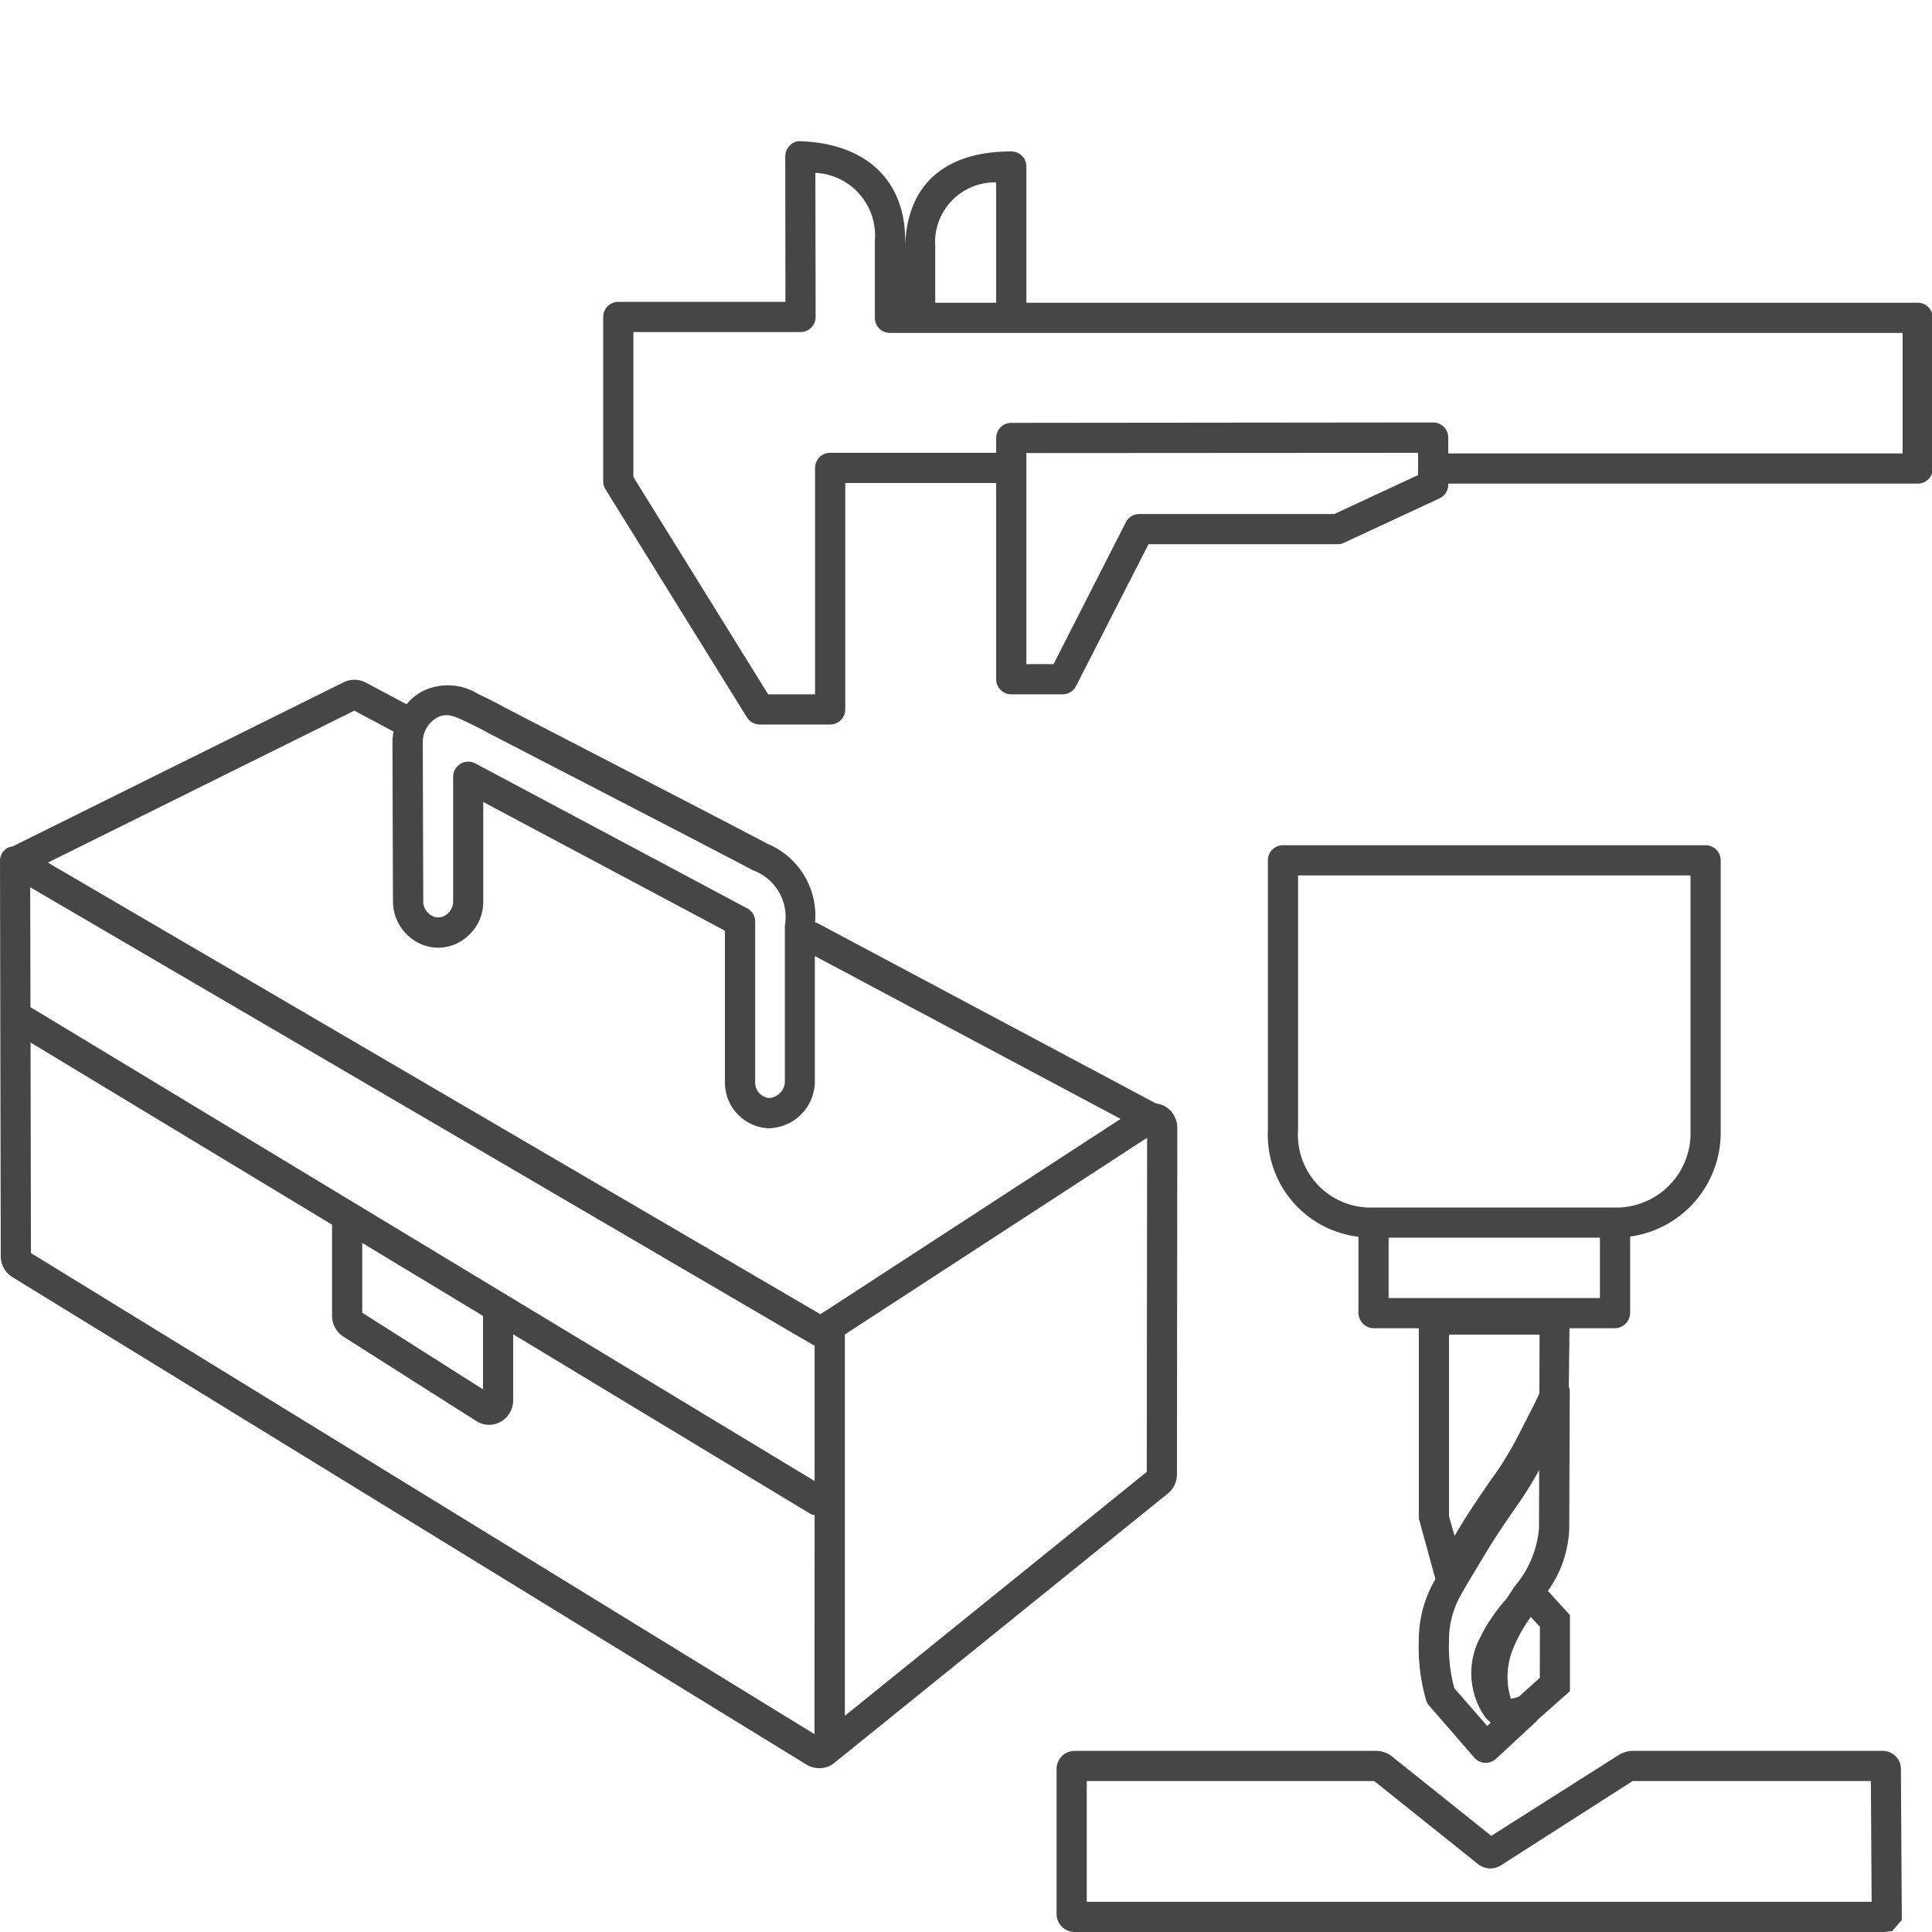 <svg id="Layer_1" data-name="Layer 1" xmlns="http://www.w3.org/2000/svg" viewBox="0 0 64 64">
  <g>
    <path class="aw-theme-iconHomeOutline" d="M63.527,10.028H34l0-4.512a.5.5,0,0,0-.5-.5c-2.209,0-3.457,1.108-3.515,3.135V7.958c0-1.975-1.287-3.2-3.454-3.279a.44.44,0,0,0-.366.14.5.5,0,0,0-.152.361L26.018,10H20.481a.5.5,0,0,0-.5.5v5.444a.5.5,0,0,0,.076.264l4.686,7.556a.5.5,0,0,0,.425.236H27.5a.5.5,0,0,0,.5-.5V16h5v6.5a.5.5,0,0,0,.5.5h1.7a.5.5,0,0,0,.445-.272l2.4-4.7H44.31a.5.5,0,0,0,.211-.047l3.165-1.472a.5.5,0,0,0,.289-.453v-.035H63.527a.5.5,0,0,0,.5-.5V10.528A.5.5,0,0,0,63.527,10.028ZM30.981,8.169A1.982,1.982,0,0,1,33,6.041l0,3.987H30.981Zm15.994,7.568L44.2,17.028H37.74a.5.5,0,0,0-.445.272L34.9,22H34V15.008L46.975,15Zm16.052-.716H47.975v-.527a.5.5,0,0,0-.5-.5h0L33.5,14.008a.5.5,0,0,0-.5.5V15H27.5a.5.5,0,0,0-.5.5V23H25.446l-4.465-7.2V11h5.538a.5.5,0,0,0,.5-.5L27.01,5.726a2.075,2.075,0,0,1,1.971,2.232l0,2.571a.5.5,0,0,0,.5.5H63.027Z" fill="#464646"/>
    <path class="aw-theme-iconHomeOutline" d="M53.49,44a.516.516,0,0,0,.51-.51V40.963a3.477,3.477,0,0,0,3-3.521V28.5a.5.5,0,0,0-.5-.5h-14a.5.5,0,0,0-.5.5v8.942a3.406,3.406,0,0,0,3,3.527V43.49a.516.516,0,0,0,.51.51H47v6.3l.55,2.01,0,0A3.972,3.972,0,0,0,47,54.354a6.263,6.263,0,0,0,.239,1.956.492.492,0,0,0,.1.187l1.5,1.728a.5.5,0,0,0,.35.171h.027a.5.5,0,0,0,.34-.133L50.9,57.018a.459.459,0,0,0,.033-.044l1.073-.951V53.5l-.731-.8a3.747,3.747,0,0,0,.708-2.067L52,46.105a.473.473,0,0,0-.031-.159L51.992,44Zm-8.2-4A2.408,2.408,0,0,1,43,37.442V29H56v8.442A2.463,2.463,0,0,1,53.651,40H45.288Zm3.775,14.183a2.531,2.531,0,0,0,.134,2.7,1.106,1.106,0,0,0,.154.152.419.419,0,0,0,.026.033l-.114.107-1.089-1.252A5.251,5.251,0,0,1,48,54.378a3.015,3.015,0,0,1,.423-1.592c.117-.217.257-.446.417-.712l.268-.447c.4-.672.731-1.154,1.026-1.58a13.227,13.227,0,0,0,.853-1.351l-.006,1.936a3.4,3.4,0,0,1-.782,1.889l-.117.168c-.066.1-.129.2-.2.3A5.593,5.593,0,0,0,49.063,54.183ZM48,50.228V44.211h3l-.006,1.905c0,.019-.008.043-.013.067-.078.185-.212.445-.378.766l-.352.689a11.112,11.112,0,0,1-.894,1.43c-.3.44-.652.938-1.071,1.641l-.1.17Zm3.008,5.352-.693.626a1.691,1.691,0,0,1-.266.066,2.455,2.455,0,0,1,.084-1.681,4.959,4.959,0,0,1,.548-.989l.03-.038.3.326ZM46,43V41h7v2Z" fill="#464646"/>
    <path class="aw-theme-iconHomeOutline" d="M62.372,58H54.081a.908.908,0,0,0-.452.132L49.4,60.815l-3.306-2.644A.836.836,0,0,0,45.6,58h-10a.6.6,0,0,0-.6.6v4.8a.6.6,0,0,0,.6.6H62.4l.281-.029L63,63.6l-.03-5A.6.6,0,0,0,62.372,58ZM36,63V59h9.523l3.449,2.758a.651.651,0,0,0,.741.039L54.081,59h7.894L62,63Z" fill="#464646"/>
    <path class="aw-theme-iconHomeOutline" d="M38.988,48.846,39,37.359a.82.82,0,0,0-.433-.723.8.8,0,0,0-.276-.084L27.077,30.578A.422.422,0,0,0,27,30.555a2.58,2.58,0,0,0-1.582-2.607c-.956-.511-8.406-4.36-8.708-4.516,0,0-.435-.243-.754-.386l-.113-.054A1.9,1.9,0,0,0,13.99,22.9a1.961,1.961,0,0,0-.524.429l-1.344-.716a.814.814,0,0,0-.75-.006L.407,28.044a.468.468,0,0,0-.156.041A.5.5,0,0,0,0,28.52L.025,41.61a.817.817,0,0,0,.392.7L26.709,58.451a.836.836,0,0,0,.436.123.785.785,0,0,0,.523-.2l11.051-8.926A.825.825,0,0,0,38.988,48.846ZM14.481,23.771c.292-.162.567-.052.924.121l.138.066c.285.128.673.345.691.355.078.04,7.76,4.008,8.71,4.517A1.647,1.647,0,0,1,26,30.659l0,5.193a.562.562,0,0,1-.522.522.513.513,0,0,1-.462-.524V30.531a.5.5,0,0,0-.265-.442l-9.005-4.8a.5.5,0,0,0-.235-.058.5.5,0,0,0-.5.5l0,4.139a.536.536,0,0,1-.2.409.447.447,0,0,1-.627-.038.489.489,0,0,1-.162-.364c-.005-.948-.016-4.926-.016-5.326A.929.929,0,0,1,14.481,23.771Zm12.5,33.675L1.025,41.509l-.013-6.975L11,40.57v3.012a.818.818,0,0,0,.382.7l4.409,2.8a.783.783,0,0,0,.41.117.793.793,0,0,0,.384-.1A.821.821,0,0,0,17,46.375V44.2l9.849,5.951a.461.461,0,0,0,.136.039ZM12,43.486V41.174l4,2.417v2.433Zm14.985,5.575L1.01,33.364,1,29.391,26.938,44.555c.015.008.032.005.047.012Zm.192-5.525L1.586,28.575l10.151-5.033,1.3.691a1.893,1.893,0,0,0-.035.321c0,.4.011,4.382.016,5.332a1.532,1.532,0,0,0,.533,1.137,1.445,1.445,0,0,0,1.966-.034,1.506,1.506,0,0,0,.492-1.116l0-3.306,8.005,4.264V35.85a1.516,1.516,0,0,0,1.339,1.517.517.517,0,0,0,.089.008H25.5a.468.468,0,0,0,.084-.007,1.56,1.56,0,0,0,1.409-1.514l0-4.184,10.129,5.395Zm10.811,5.222-10,8.079V44.228c0-.008,0-.015,0-.023L38,37.689Z" fill="#464646"/>
  </g>
</svg>
